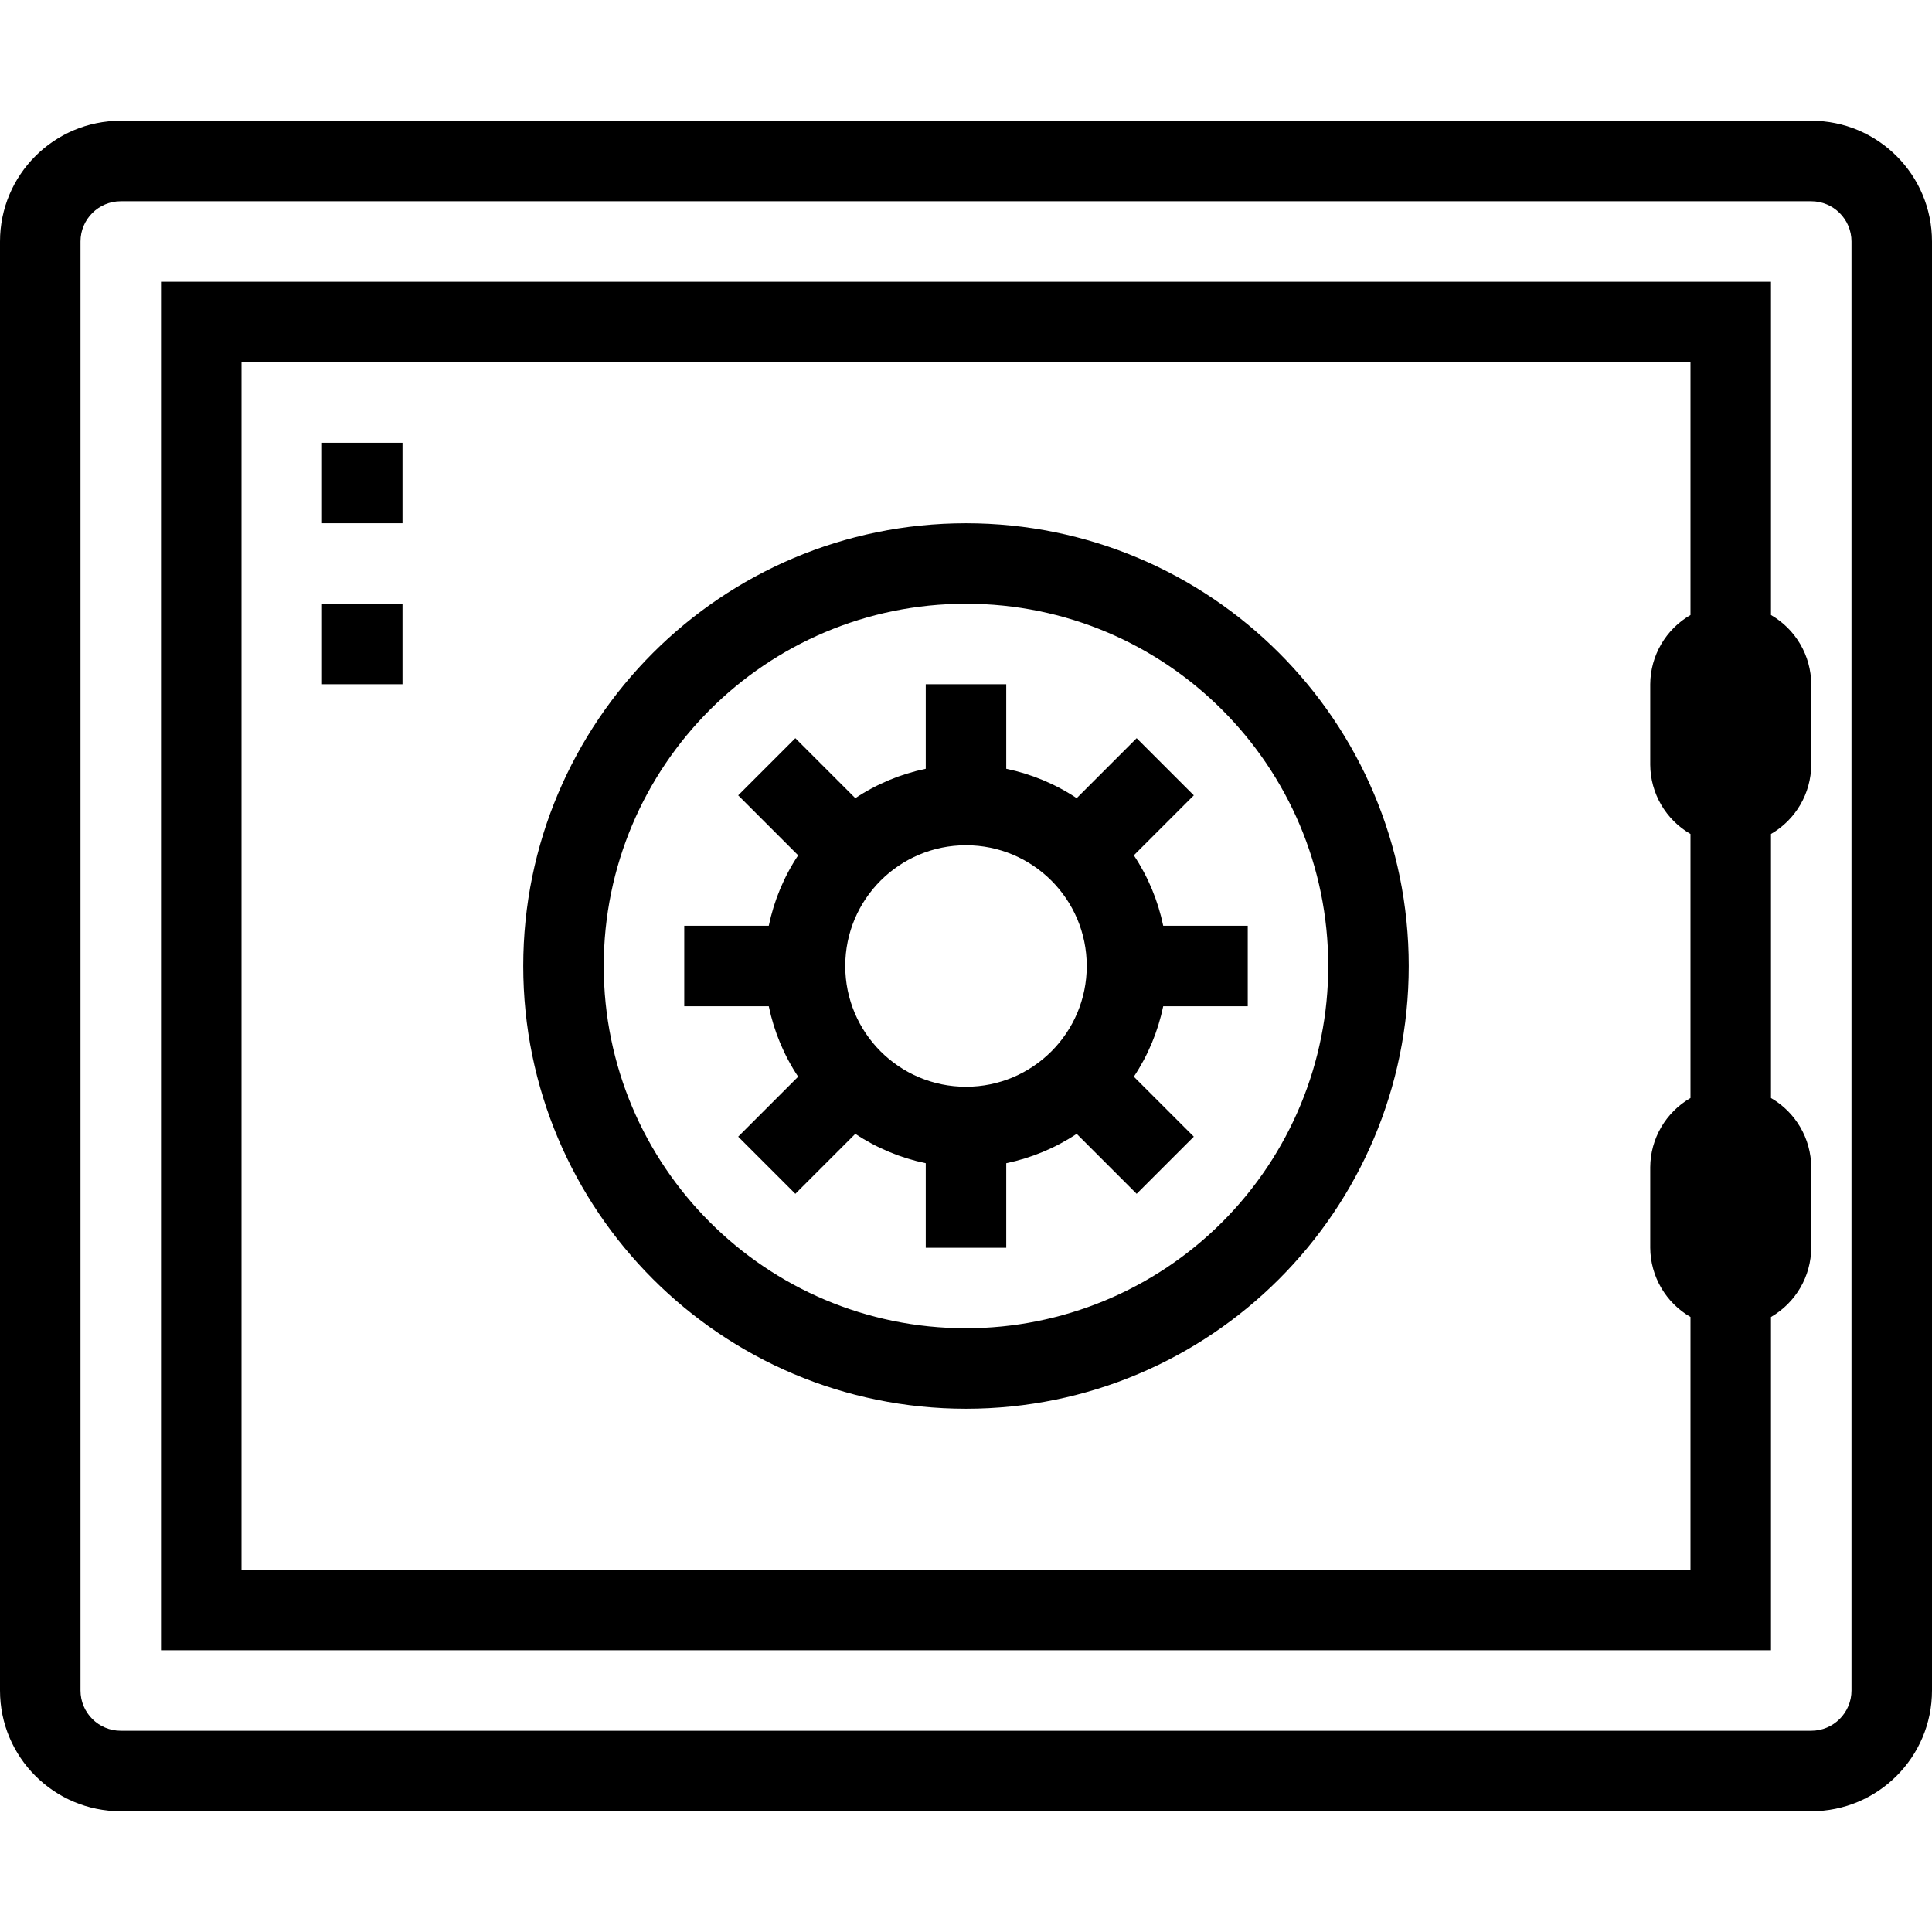 <svg width="48" height="48" viewBox="0 0 48 48" fill="none" xmlns="http://www.w3.org/2000/svg">
<path fill-rule="evenodd" clip-rule="evenodd" d="M24 13C17.925 13 13 17.925 13 24C13 30.075 17.925 35 24 35C30.075 35 35 30.075 35 24C35 17.925 30.075 13 24 13ZM24 33C19.029 33 15 28.971 15 24C15 19.029 19.029 15 24 15C28.971 15 33 19.029 33 24C33 26.387 32.052 28.676 30.364 30.364C28.676 32.052 26.387 33 24 33ZM28.17 21.25L29.66 19.76L28.24 18.34L26.75 19.83C26.219 19.477 25.625 19.23 25 19.1V17H23V19.1C22.375 19.23 21.781 19.477 21.25 19.83L19.76 18.34L18.34 19.76L19.83 21.25C19.477 21.781 19.23 22.375 19.1 23H17V25H19.1C19.23 25.625 19.477 26.219 19.83 26.75L18.34 28.24L19.76 29.66L21.25 28.17C21.781 28.523 22.375 28.77 23 28.9V31H25V28.9C25.625 28.77 26.219 28.523 26.75 28.17L28.24 29.66L29.66 28.24L28.17 26.75C28.523 26.219 28.77 25.625 28.9 25H31V23H28.9C28.77 22.375 28.523 21.781 28.17 21.25ZM24 27C22.343 27 21 25.657 21 24C21 22.343 22.343 21 24 21C25.657 21 27 22.343 27 24C27 25.657 25.657 27 24 27ZM44 15.28V7H4V41H44V32.72C44.615 32.365 44.996 31.71 45 31V29C44.996 28.29 44.615 27.635 44 27.28V20.72C44.615 20.365 44.996 19.71 45 19V17C44.996 16.29 44.615 15.635 44 15.28ZM6 39V9H42V15.28C41.385 15.635 41.004 16.29 41 17V19C41.004 19.71 41.385 20.365 42 20.72V27.28C41.385 27.635 41.004 28.29 41 29V31C41.004 31.71 41.385 32.365 42 32.72V39H6ZM45 3H3C1.343 3 0 4.343 0 6V42C0 43.657 1.343 45 3 45H45C46.657 45 48 43.657 48 42V6C48 4.343 46.657 3 45 3ZM46 42C46 42.552 45.552 43 45 43H3C2.448 43 2 42.552 2 42V6C2 5.448 2.448 5 3 5H45C45.552 5 46 5.448 46 6V42ZM8 11H10V13H8V11ZM8 15H10V17H8V15Z"  fill="currentColor"/>
</svg>
